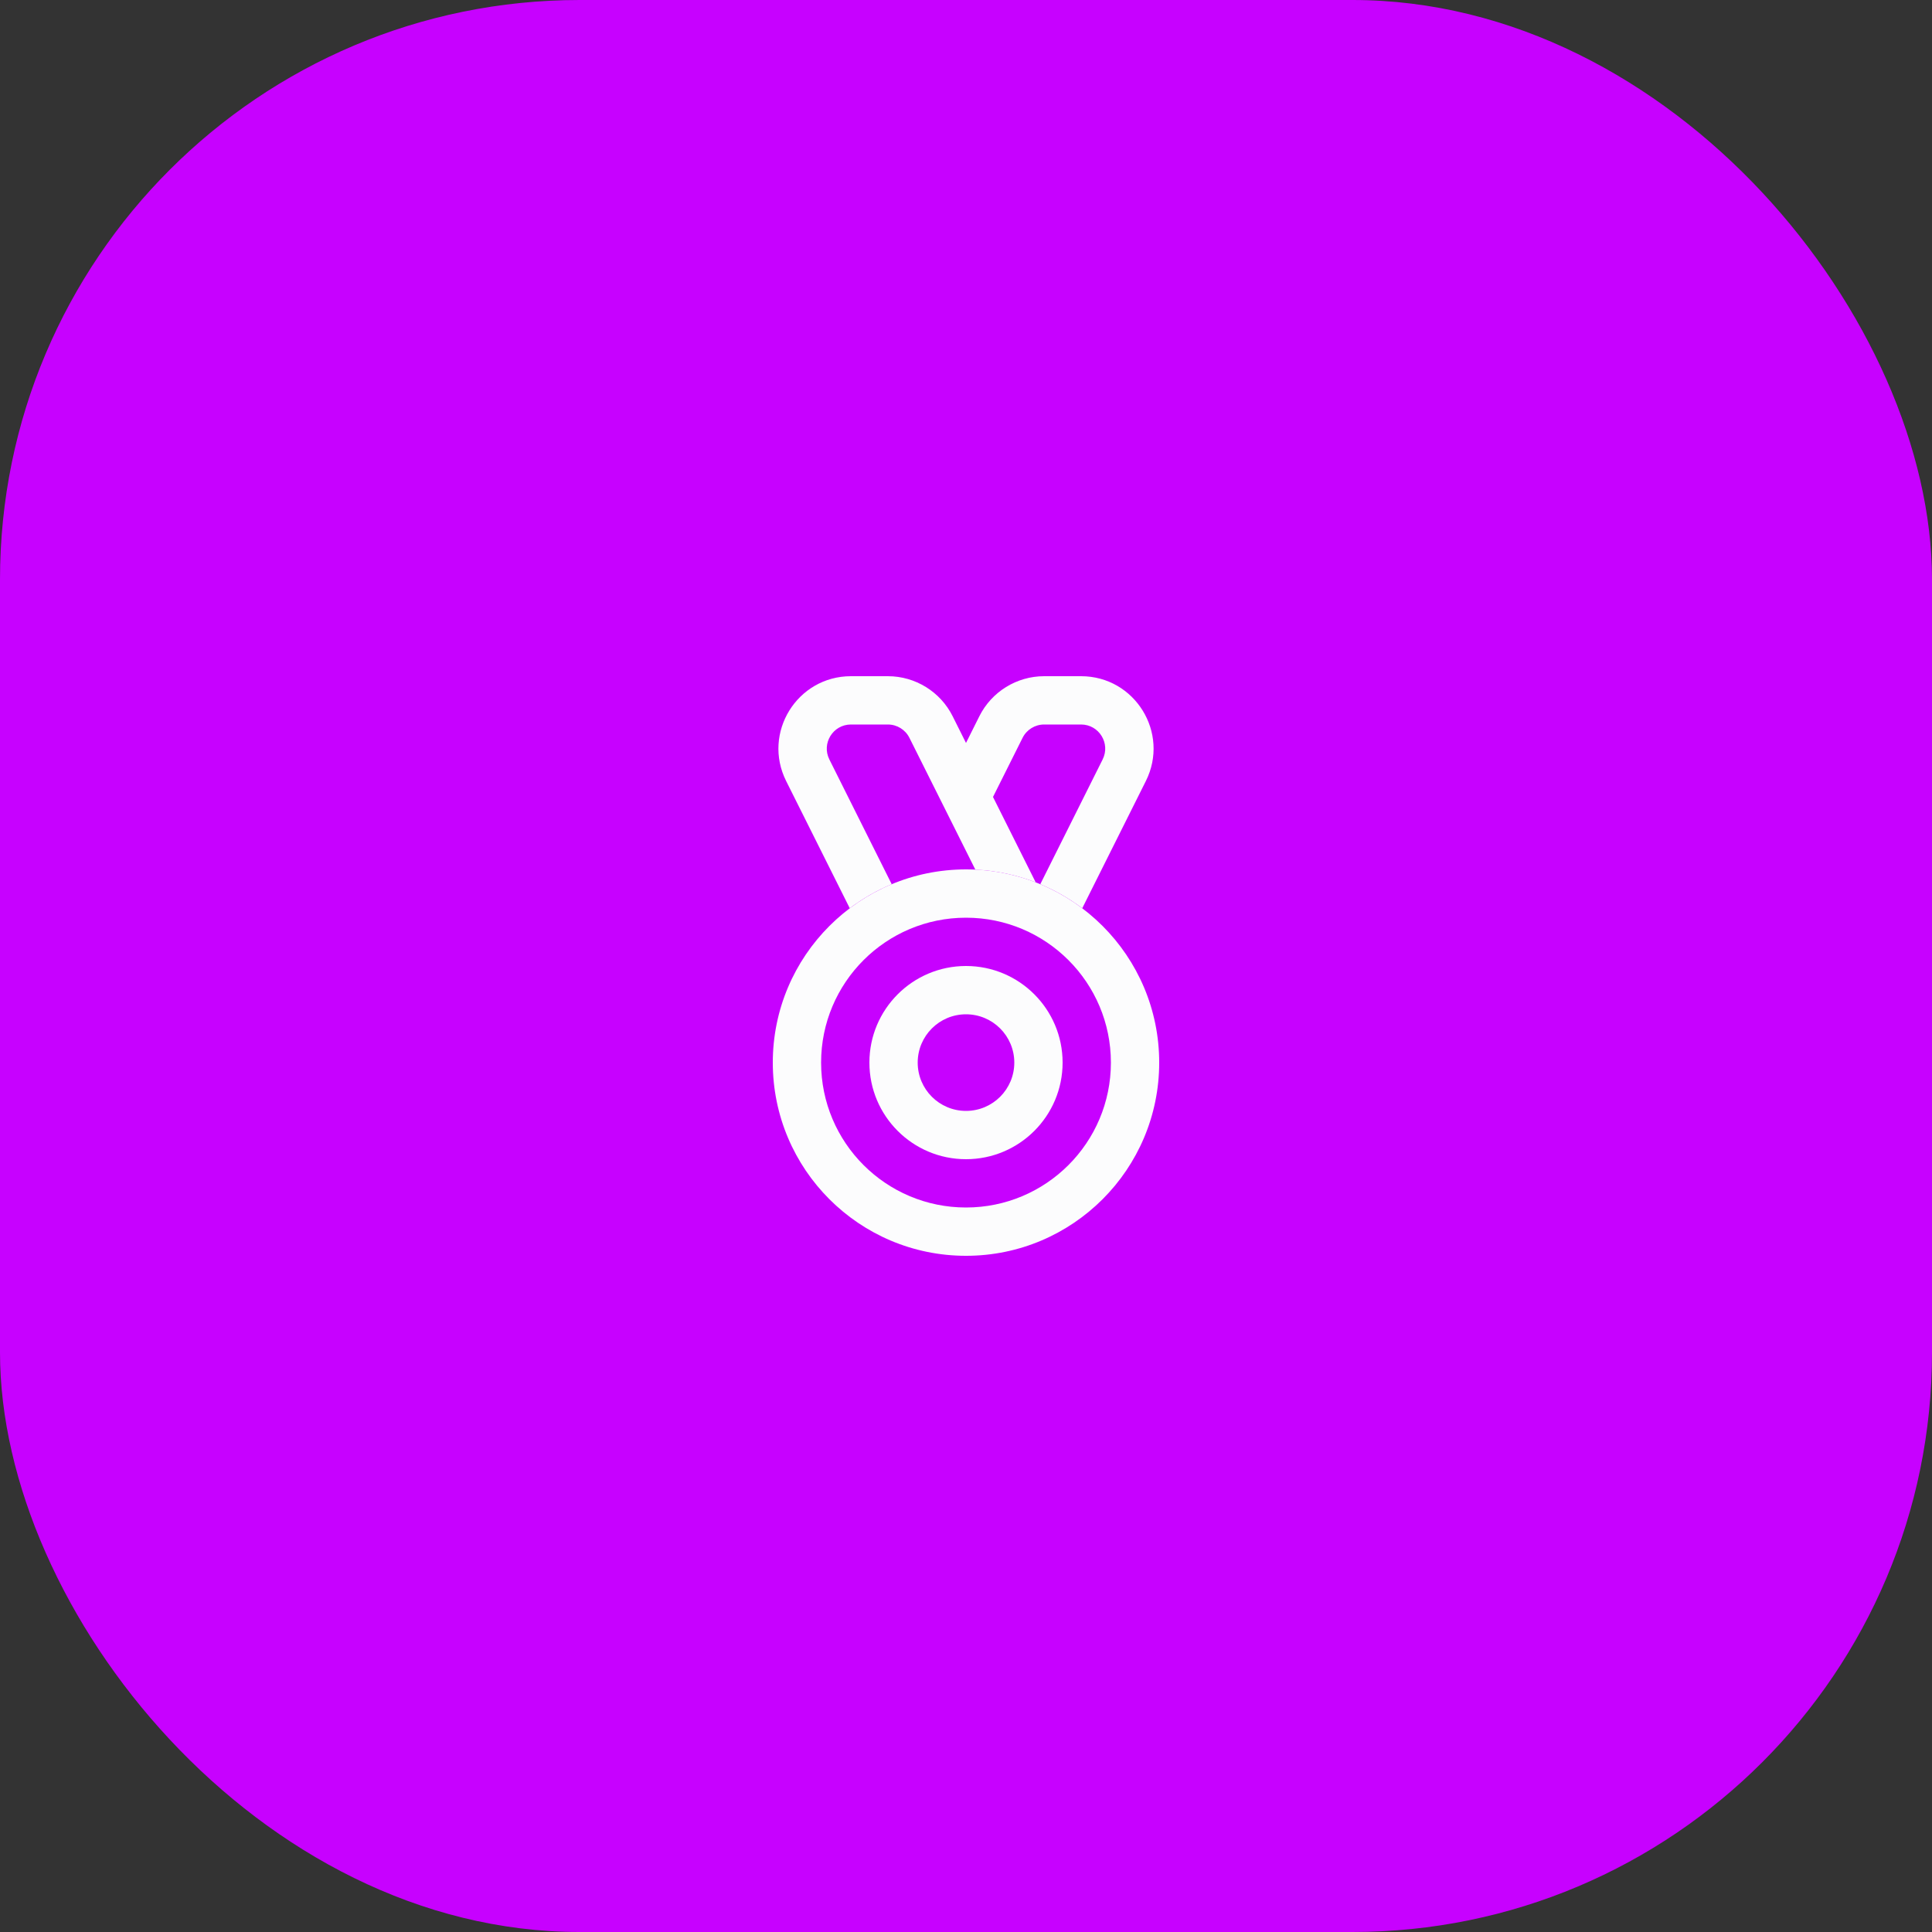 <svg width="80" height="80" viewBox="0 0 80 80" fill="none" xmlns="http://www.w3.org/2000/svg">
<rect x="0" y="0" width="80" height="80" fill="#333333" stroke="none"/>
<rect width="80" height="80" rx="24" fill="#C701FF"/>
<path fill-rule="evenodd" clip-rule="evenodd" d="M40 50C43.314 50 46 47.314 46 44C46 40.686 43.314 38 40 38C36.686 38 34 40.686 34 44C34 47.314 36.686 50 40 50ZM40 52C44.418 52 48 48.418 48 44C48 39.582 44.418 36 40 36C35.582 36 32 39.582 32 44C32 48.418 35.582 52 40 52Z" fill="#FCFCFD"/>
<path fill-rule="evenodd" clip-rule="evenodd" d="M40 46C41.105 46 42 45.105 42 44C42 42.895 41.105 42 40 42C38.895 42 38 42.895 38 44C38 45.105 38.895 46 40 46ZM40 48C42.209 48 44 46.209 44 44C44 41.791 42.209 40 40 40C37.791 40 36 41.791 36 44C36 46.209 37.791 48 40 48Z" fill="#FCFCFD"/>
<path d="M35.236 30C34.493 30 34.009 30.782 34.342 31.447L36.924 36.613C36.301 36.872 35.718 37.209 35.187 37.609L32.553 32.342C31.555 30.347 33.006 28 35.236 28H36.764C37.9 28 38.939 28.642 39.447 29.658L40 30.764L40.553 29.658C41.061 28.642 42.1 28 43.236 28H44.764C46.994 28 48.445 30.347 47.447 32.342L44.813 37.609C44.282 37.209 43.699 36.872 43.076 36.613L45.658 31.447C45.991 30.782 45.507 30 44.764 30H43.236C42.857 30 42.511 30.214 42.342 30.553L41.118 33L42.886 36.536C42.105 36.234 41.264 36.051 40.387 36.009L37.658 30.553C37.489 30.214 37.143 30 36.764 30H35.236Z" fill="#FCFCFD"/>
</svg>
